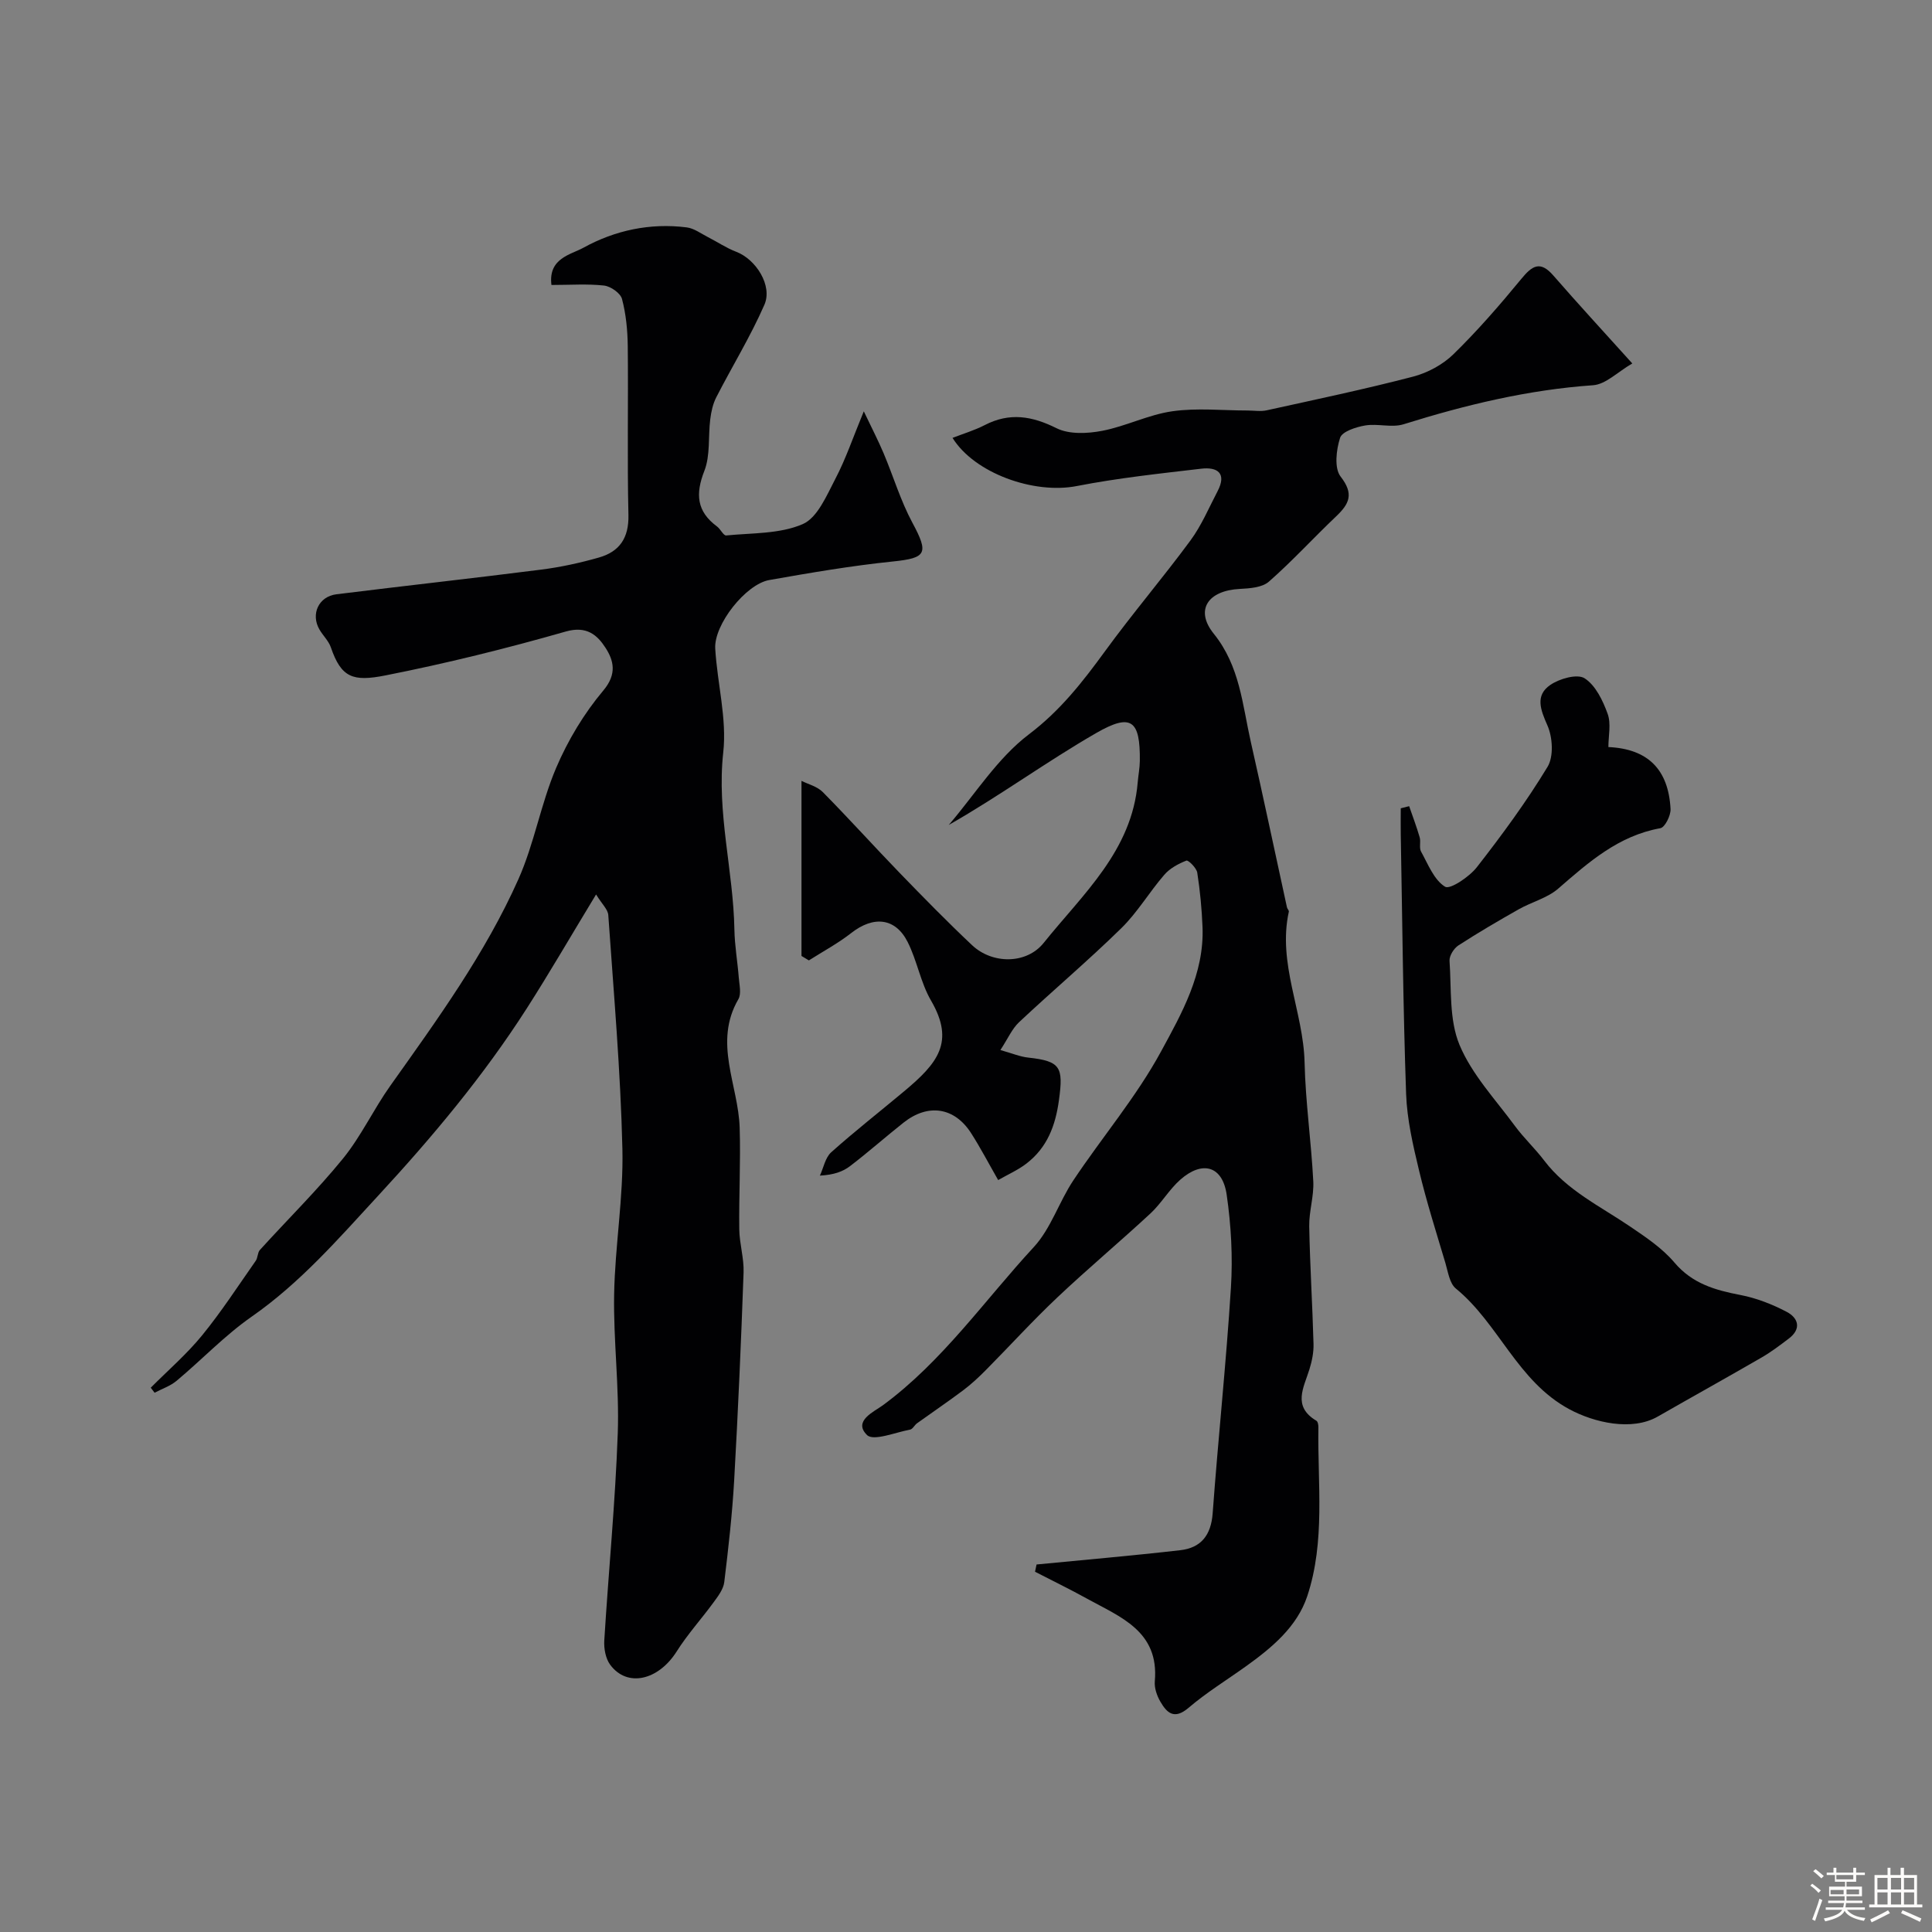 <svg enable-background="new 0 0 400 400" viewBox="0 0 400 400" xmlns="http://www.w3.org/2000/svg"><rect x="0" y="0" width="400" height="400" fill="#808080" stroke="none"/><path d="m374.8 390.4.4-.4c.7.5 1.3 1 1.8 1.4l-.5.5c-.5-.6-1.1-1.1-1.7-1.5zm1 7.3-.6-.3c.5-1.4 1.1-2.8 1.5-4.3.2.1.4.2.6.3-.5 1.3-1 2.8-1.5 4.3zm-.4-10.3.5-.4c.4.3 1 .8 1.7 1.4l-.5.5c-.5-.5-1.1-1-1.7-1.5zm2.5.3h1.7v-1h.6v1h3.5v-1h.6v1h1.8v.5h-1.8v1.4h-2v1h3.2v2h-3.2v.9h3.3v.5h-3.4c0 .3-.1.6-.1.9h4v.5h-3.7c.7.9 1.9 1.5 3.8 1.7-.1.2-.2.4-.3.6-2.1-.4-3.5-1.1-4-2.1-.4 1-1.8 1.7-4 2.2-.1-.2-.2-.4-.3-.6 2.1-.4 3.4-1 3.8-1.8h-3.4v-.5h3.6c.1-.3.1-.6.2-.9h-3.3v-.5h3.4c0-.3 0-.6 0-.9h-3.2v-2h3.3v-1h-2.1v-1.4h-1.7v-.5zm1.1 3.5v1h2.7c0-.3 0-.4 0-.4 0-.1 0-.2 0-.2 0-.1 0-.2 0-.3h-2.7zm1.2-3v.9h3.5v-.9zm4.7 3h-2.6v.6.4h2.6z" fill="#fcfbfa"/><path d="m393.6 386.7h.6v1.5h2.7v6.1h1.1v.6h-11v-.6h1.1v-6.1h2.7v-1.5h.6v1.5h2.1v-1.5zm-2.7 8.8.4.6c-1.2.6-2.5 1.3-3.8 1.9-.1-.2-.2-.4-.3-.6 1.2-.6 2.5-1.2 3.7-1.9zm-2.2-6.7v2.4h2.1v-2.4zm0 3v2.5h2.1v-2.5zm2.8-3v2.4h2.1v-2.4zm0 3v2.5h2.1v-2.5zm6 6.1c-1.4-.7-2.7-1.3-3.9-1.8l.3-.6c1.5.6 2.7 1.2 3.9 1.7zm-1.2-9.1h-2.1v2.4h2.1zm-2.1 3v2.5h2.1v-2.5z" fill="#fcfbfa"/><g fill="#010103"><path d="m214.61 323.91c9.92-.97 19.86-1.82 29.77-2.96 4.29-.49 6.36-3.12 6.69-7.64 1.14-15.58 2.8-31.13 3.78-46.72.4-6.38.04-12.91-.88-19.24-.86-5.96-5.01-7.15-9.6-3.11-2.32 2.05-3.92 4.9-6.2 7.01-6.34 5.88-12.99 11.44-19.27 17.38-5.13 4.84-9.88 10.08-14.85 15.09-1.46 1.47-2.99 2.89-4.65 4.14-3.12 2.34-6.36 4.53-9.53 6.81-.53.38-.91 1.22-1.45 1.32-3.05.56-7.55 2.43-8.9 1.13-2.99-2.91 1.46-4.85 3.25-6.16 12.36-9.1 21.03-21.69 31.26-32.76 3.56-3.85 5.23-9.38 8.21-13.84 5.97-8.96 13.04-17.27 18.15-26.68 4.28-7.87 8.95-16.11 8.58-25.72-.15-3.77-.51-7.56-1.09-11.28-.15-.98-1.85-2.65-2.25-2.5-1.67.65-3.43 1.6-4.58 2.94-3.1 3.58-5.55 7.78-8.91 11.07-6.84 6.7-14.17 12.89-21.15 19.44-1.46 1.37-2.3 3.38-3.87 5.77 2.46.69 4.07 1.38 5.74 1.56 6.77.73 7.31 1.99 6.39 8.77-.73 5.38-2.45 9.86-6.72 13.16-1.73 1.34-3.79 2.24-5.87 3.43-2.01-3.51-3.67-6.7-5.6-9.71-3.44-5.37-8.9-6.21-13.98-2.19-3.73 2.95-7.29 6.11-11.07 9-1.5 1.15-3.36 1.82-6.26 1.98.76-1.64 1.11-3.72 2.34-4.83 4.88-4.37 10.06-8.41 15.1-12.63 6.88-5.75 10.59-10.16 5.57-18.78-2.16-3.71-2.88-8.24-4.83-12.11-2.55-5.07-7.1-5.48-11.7-1.87-2.72 2.13-5.82 3.79-8.76 5.66-.51-.31-1.02-.61-1.53-.92 0-11.81 0-23.61 0-36.25 1.37.69 3.26 1.15 4.42 2.33 5.4 5.47 10.55 11.19 15.9 16.72 4.92 5.08 9.86 10.13 15.01 14.98 4.17 3.93 11.24 3.97 14.81-.48 8.09-10.09 18.29-19.06 19.47-33.24.12-1.47.42-2.94.44-4.42.09-8.4-1.72-10-9.02-5.8-10.27 5.91-19.88 12.96-30.54 19.04 5.45-6.36 10.07-13.82 16.59-18.76 6.51-4.93 11.13-10.86 15.76-17.21 5.68-7.8 11.96-15.16 17.69-22.93 2.28-3.09 3.81-6.75 5.61-10.19 1.96-3.74-.03-5.07-3.39-4.67-8.61 1.01-17.25 1.93-25.75 3.59-8.89 1.74-21.18-2.65-25.73-9.97 2.23-.87 4.55-1.56 6.67-2.65 5.14-2.66 9.78-1.89 14.87.65 2.62 1.3 6.39 1.12 9.43.54 4.92-.94 9.59-3.35 14.53-4.05 5.09-.73 10.36-.16 15.56-.16 1.33 0 2.72.24 3.99-.04 10.12-2.23 20.27-4.36 30.29-6.97 3.03-.79 6.18-2.49 8.4-4.67 4.99-4.88 9.59-10.18 14.03-15.58 2.24-2.73 3.9-3.82 6.62-.69 5.08 5.84 10.34 11.54 16.35 18.21-3.04 1.76-5.5 4.33-8.13 4.51-13.48.94-26.41 4.07-39.23 8.08-2.43.76-5.35-.19-7.95.25-1.9.32-4.77 1.25-5.19 2.56-.8 2.48-1.24 6.28.11 8.02 2.81 3.6 1.8 5.64-.92 8.23-4.7 4.46-9.08 9.27-13.94 13.53-1.39 1.22-3.96 1.39-6.01 1.5-6.58.33-9.37 4.34-5.39 9.28 5.41 6.71 5.92 14.67 7.66 22.36 2.59 11.41 4.99 22.85 7.49 34.28.07.32.44.64.39.9-2.37 10.76 3.02 20.71 3.26 31.23.19 8.21 1.38 16.39 1.8 24.6.16 3.07-.89 6.2-.84 9.29.15 8.12.67 16.24.89 24.36.05 1.75-.32 3.57-.84 5.25-1.18 3.82-3.58 7.68 1.43 10.67.31.18.43.89.42 1.35-.19 11.71 1.47 23.61-2.31 34.98-2.12 6.35-7.32 10.66-12.69 14.51-3.98 2.85-8.18 5.43-11.89 8.6-2.95 2.51-4.47 1.07-5.84-1.3-.71-1.22-1.26-2.83-1.14-4.19.93-10.4-7.15-13.31-14.08-17.14-3.52-1.95-7.15-3.7-10.72-5.55.09-.49.2-1 .32-1.5z"/><path d="m114.17 59c-.7-5.56 4.02-6.27 6.64-7.72 6.52-3.6 13.82-5.16 21.37-4.2 1.52.19 2.94 1.27 4.37 2 1.97 1 3.83 2.27 5.88 3.05 4.05 1.54 7.57 6.98 5.83 10.97-2.88 6.58-6.68 12.75-9.96 19.15-.71 1.38-1.06 3.01-1.25 4.56-.45 3.57.04 7.46-1.22 10.68-1.88 4.8-1.59 8.4 2.62 11.51.72.53 1.34 1.92 1.9 1.86 5.35-.53 11.11-.29 15.85-2.35 3.06-1.33 4.96-5.95 6.77-9.41 2.14-4.08 3.62-8.5 5.87-13.94 1.67 3.51 2.99 6.05 4.1 8.68 2.02 4.78 3.51 9.82 5.95 14.36 3.44 6.39 2.94 7.33-4.03 8.05-8.57.88-17.1 2.34-25.59 3.84-4.87.86-11.47 9.23-11.19 14.18.42 7.2 2.44 14.5 1.66 21.52-1.38 12.48 2.09 24.43 2.31 36.67.06 3.33.65 6.65.91 9.98.12 1.49.56 3.32-.09 4.44-5.22 8.98-.01 17.74.27 26.59.22 7.01-.17 14.04-.08 21.06.04 2.97.99 5.95.89 8.91-.51 14.37-1.14 28.74-1.95 43.09-.4 7.03-1.2 14.05-2.05 21.04-.18 1.46-1.27 2.89-2.19 4.15-2.5 3.43-5.39 6.6-7.65 10.18-3.79 6-10.24 7.54-13.78 2.77-.95-1.29-1.32-3.36-1.22-5.02.88-14.3 2.28-28.57 2.79-42.88.34-9.58-.92-19.2-.75-28.79.18-10.06 1.95-20.12 1.71-30.14-.38-16.14-1.8-32.26-2.92-48.38-.08-1.18-1.31-2.28-2.53-4.27-5.24 8.63-9.64 16.24-14.38 23.64-8.93 13.93-19.47 26.53-30.71 38.7-8.26 8.95-16.13 18.04-26.23 25.08-5.56 3.88-10.31 8.91-15.54 13.28-1.29 1.08-3.02 1.65-4.54 2.46-.27-.35-.53-.69-.8-1.04 3.56-3.58 7.43-6.92 10.61-10.81 4.01-4.91 7.48-10.27 11.13-15.47.44-.63.36-1.68.85-2.23 5.73-6.32 11.84-12.33 17.21-18.93 3.76-4.63 6.33-10.2 9.8-15.08 9.74-13.72 19.66-27.36 26.53-42.78 3.28-7.37 4.63-15.58 7.8-23.02 2.44-5.73 5.79-11.3 9.79-16.05 2.87-3.42 2.11-6.23.43-8.83s-3.88-4.6-8.22-3.36c-12.31 3.52-24.79 6.61-37.35 9.09-6.75 1.34-9.14.45-11.29-5.81-.46-1.35-1.64-2.44-2.37-3.71-1.83-3.16-.17-6.82 3.52-7.28 14.13-1.76 28.29-3.31 42.42-5.11 4.02-.51 8.03-1.39 11.93-2.5 4.25-1.21 6.22-4.04 6.11-8.8-.27-11.66-.01-23.32-.14-34.99-.04-3.26-.36-6.61-1.19-9.74-.32-1.21-2.34-2.62-3.72-2.78-3.45-.38-6.97-.12-10.89-.12z"/><path d="m291.75 166.91c.74 2.15 1.55 4.27 2.18 6.45.27.93-.15 2.15.28 2.94 1.45 2.62 2.68 5.87 4.98 7.29 1.02.63 5.01-2.04 6.58-4.05 5.21-6.68 10.25-13.54 14.63-20.77 1.3-2.14 1.06-6.12-.02-8.57-1.45-3.28-2.58-6.21.59-8.39 1.91-1.31 5.58-2.35 7.1-1.38 2.27 1.45 3.79 4.62 4.78 7.37.74 2.05.15 4.58.15 6.87 8.14.37 12.43 4.59 12.87 12.82.07 1.34-1.16 3.81-2.11 3.98-8.68 1.56-14.84 7.03-21.16 12.52-2.25 1.95-5.48 2.75-8.15 4.26-4.22 2.39-8.42 4.84-12.49 7.48-.95.61-1.92 2.16-1.85 3.2.41 5.86-.1 12.21 2.07 17.41 2.56 6.13 7.45 11.31 11.48 16.79 1.85 2.51 4.17 4.67 6.05 7.15 4.71 6.2 11.61 9.46 17.82 13.68 3.24 2.2 6.63 4.47 9.12 7.41 3.72 4.4 8.44 5.74 13.71 6.75 3.29.63 6.57 1.92 9.55 3.48 2.42 1.27 3.11 3.52.44 5.54-1.82 1.38-3.65 2.77-5.62 3.91-7.14 4.13-14.36 8.14-21.52 12.24-5.35 3.06-13.15 1.25-18.29-1.52-10.78-5.8-14.59-17.71-23.51-25-1.29-1.06-1.61-3.43-2.15-5.26-1.9-6.37-3.92-12.72-5.46-19.17-1.25-5.21-2.49-10.54-2.68-15.85-.63-17.92-.78-35.86-1.11-53.79-.03-1.78 0-3.57 0-5.35.57-.16 1.16-.3 1.74-.44z"/></g></svg>